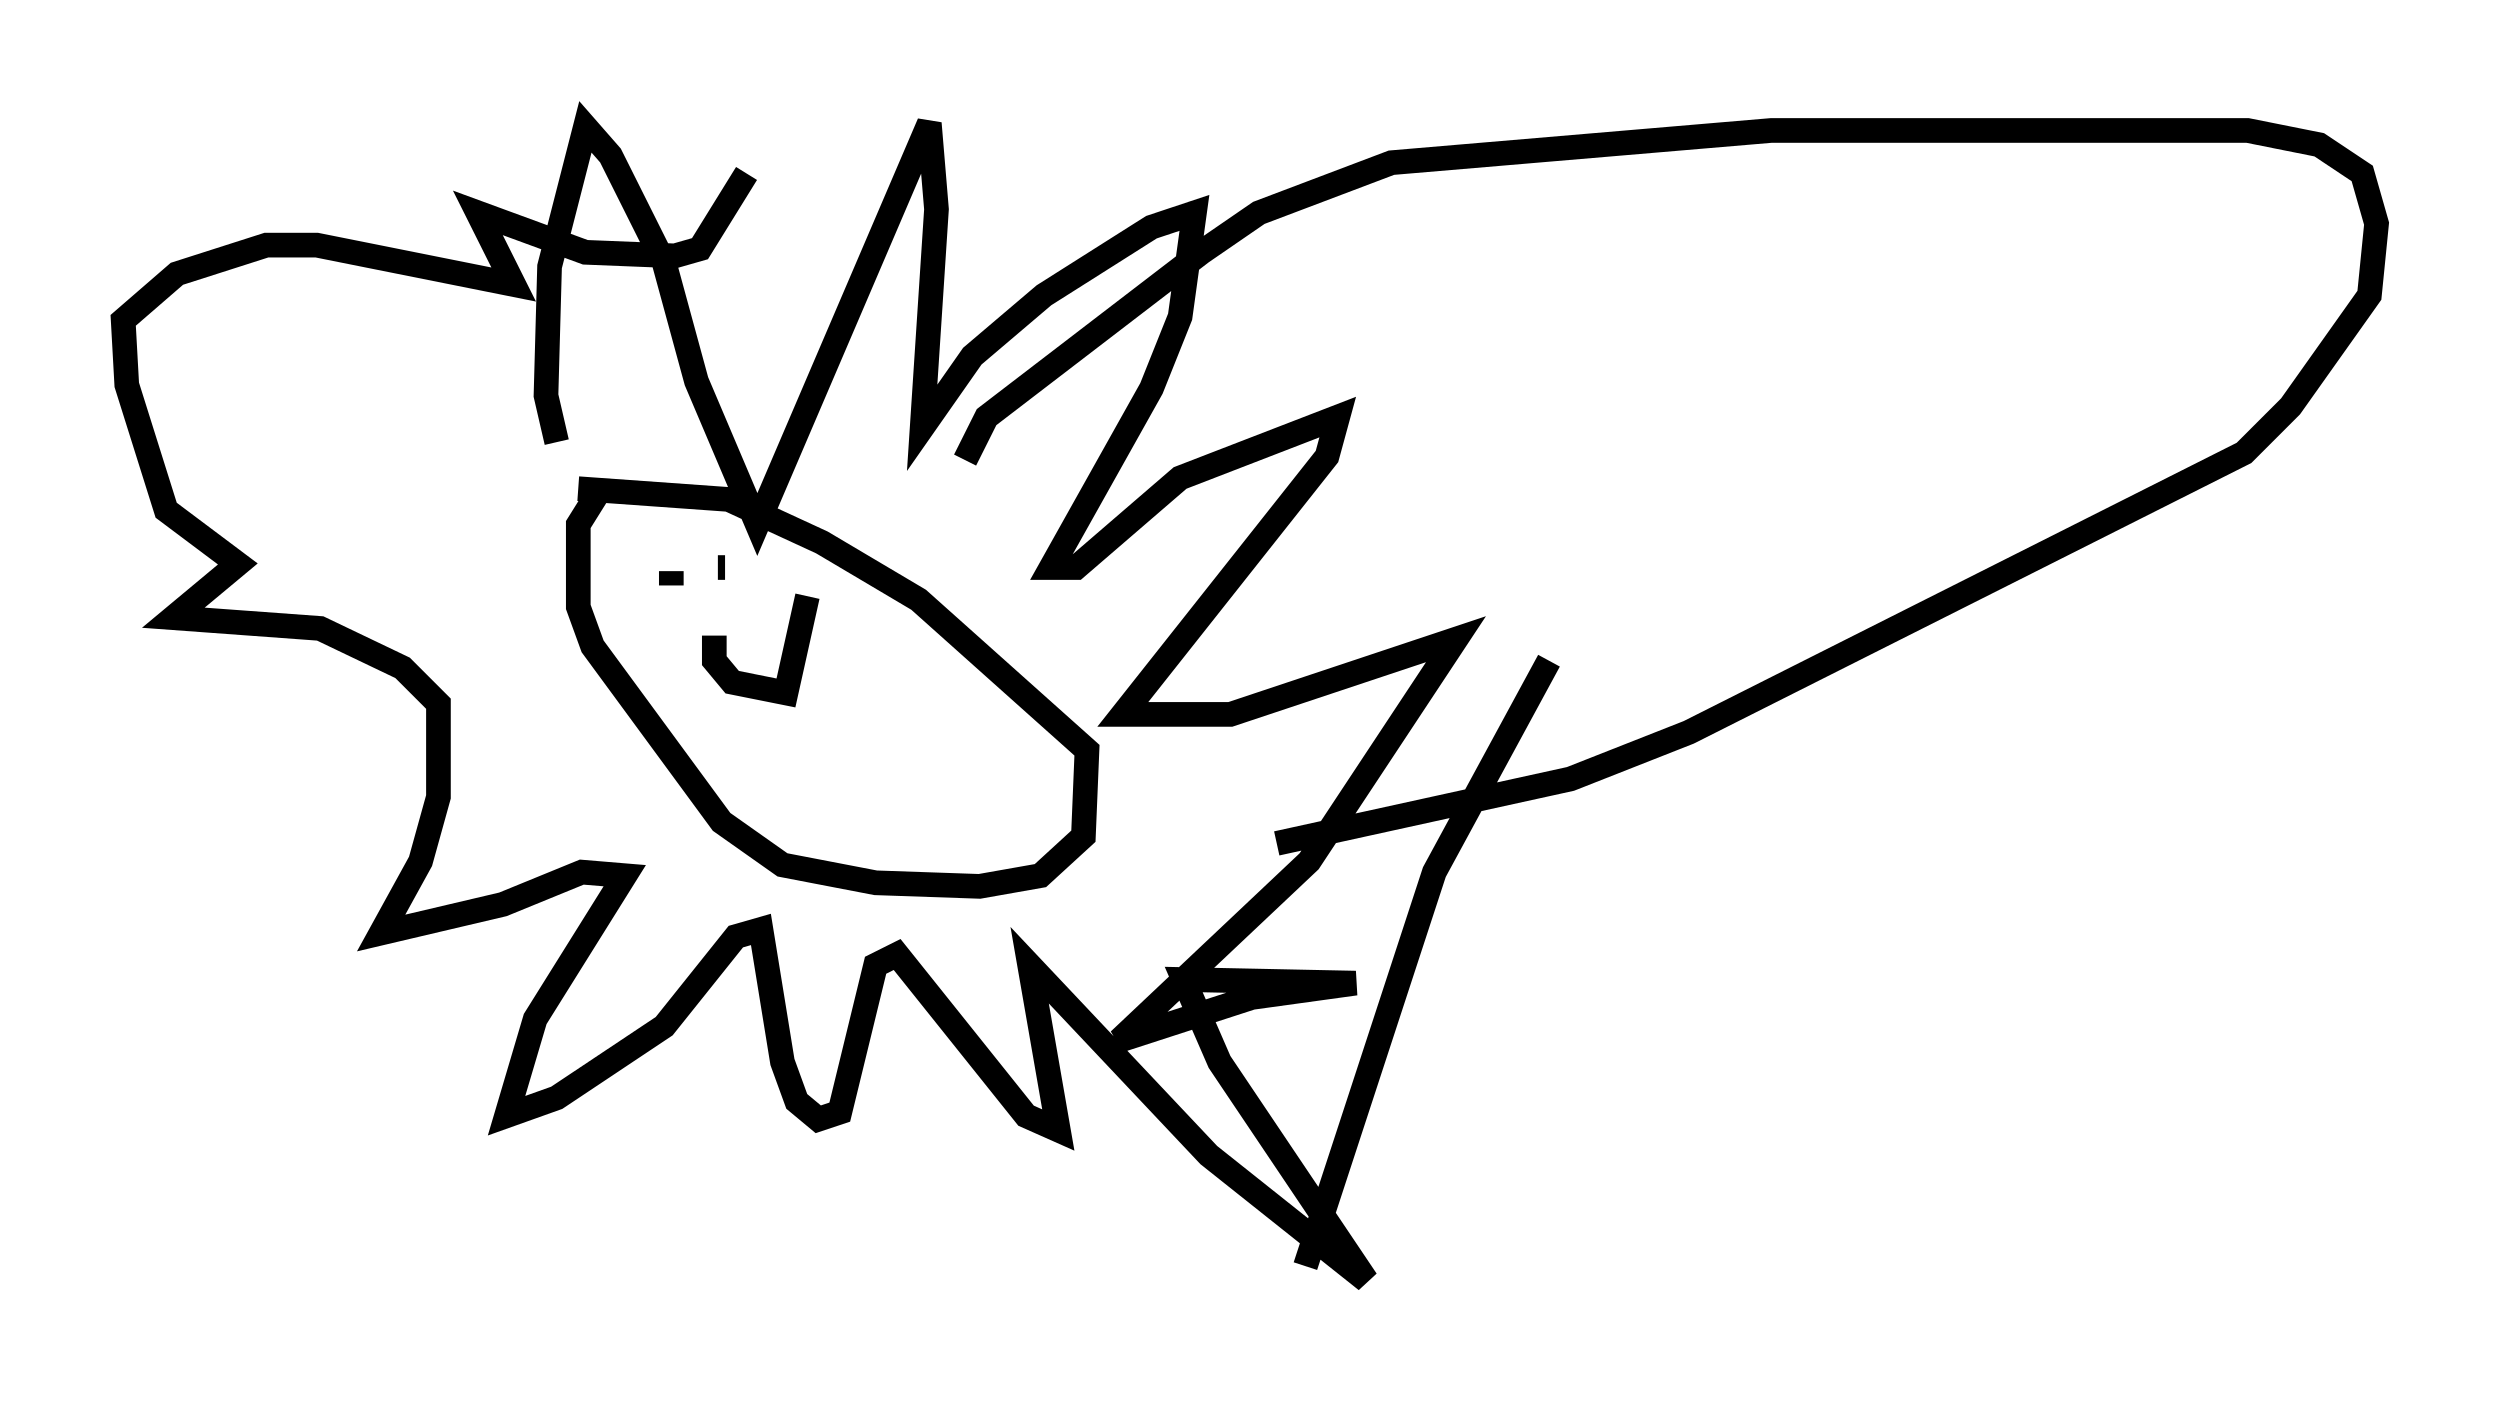 <?xml version="1.0" encoding="utf-8" ?>
<svg baseProfile="full" height="56.916" version="1.1" width="101.363" xmlns="http://www.w3.org/2000/svg" xmlns:ev="http://www.w3.org/2001/xml-events" xmlns:xlink="http://www.w3.org/1999/xlink"><defs /><rect fill="white" height="56.916" width="101.363" x="0" y="0" /><path d="M26.352, 20.106 m-2.179, 0.0 l-0.726, 1.162 0.0, 3.341 l0.581, 1.598 5.229, 7.117 l2.469, 1.743 3.777, 0.726 l4.212, 0.145 2.469, -0.436 l1.743, -1.598 0.145, -3.486 l-6.827, -6.101 -3.922, -2.324 l-3.777, -1.743 -6.101, -0.436 m-0.872, -1.888 l-0.436, -1.888 0.145, -5.229 l1.453, -5.665 1.017, 1.162 l2.179, 4.358 1.307, 4.793 l2.469, 5.81 6.972, -16.268 l0.291, 3.486 -0.581, 8.86 l2.034, -2.905 2.905, -2.469 l4.358, -2.76 1.743, -0.581 l-0.581, 4.212 -1.162, 2.905 l-4.067, 7.263 1.017, 0.0 l4.212, -3.631 6.391, -2.469 l-0.436, 1.598 -8.279, 10.458 l4.358, 0.0 9.151, -3.05 l-5.955, 9.006 -7.698, 7.263 l5.374, -1.743 4.212, -0.581 l-6.972, -0.145 1.453, 3.341 l5.955, 8.86 -6.391, -5.084 l-7.263, -7.698 1.162, 6.682 l-1.307, -0.581 -5.229, -6.536 l-0.872, 0.436 -1.453, 5.955 l-0.872, 0.291 -0.872, -0.726 l-0.581, -1.598 -0.872, -5.374 l-1.017, 0.291 -2.905, 3.631 l-4.358, 2.905 -2.034, 0.726 l1.162, -3.922 3.631, -5.81 l-1.743, -0.145 -3.196, 1.307 l-4.939, 1.162 1.598, -2.905 l0.726, -2.615 0.0, -3.777 l-1.453, -1.453 -3.341, -1.598 l-5.955, -0.436 2.615, -2.179 l-2.905, -2.179 -1.598, -5.084 l-0.145, -2.615 2.179, -1.888 l3.631, -1.162 2.034, 0.0 l7.989, 1.598 -1.453, -2.905 l4.358, 1.598 3.631, 0.145 l1.017, -0.291 1.888, -3.05 m-3.05, 16.123 l0.0, 0.581 m1.888, -0.726 l0.291, 0.0 m-0.436, 2.76 l0.0, 1.017 0.726, 0.872 l2.179, 0.436 0.872, -3.922 m6.391, -5.52 l0.872, -1.743 8.715, -6.682 l2.324, -1.598 5.374, -2.034 l15.397, -1.307 19.318, 0.0 l2.905, 0.581 1.743, 1.162 l0.581, 2.034 -0.291, 2.905 l-3.196, 4.503 -1.888, 1.888 l-22.514, 11.33 -4.793, 1.888 l-11.911, 2.615 m11.039, -7.408 l-4.648, 8.57 -5.229, 15.978 " fill="none" stroke="black" stroke-width="1" /></svg>